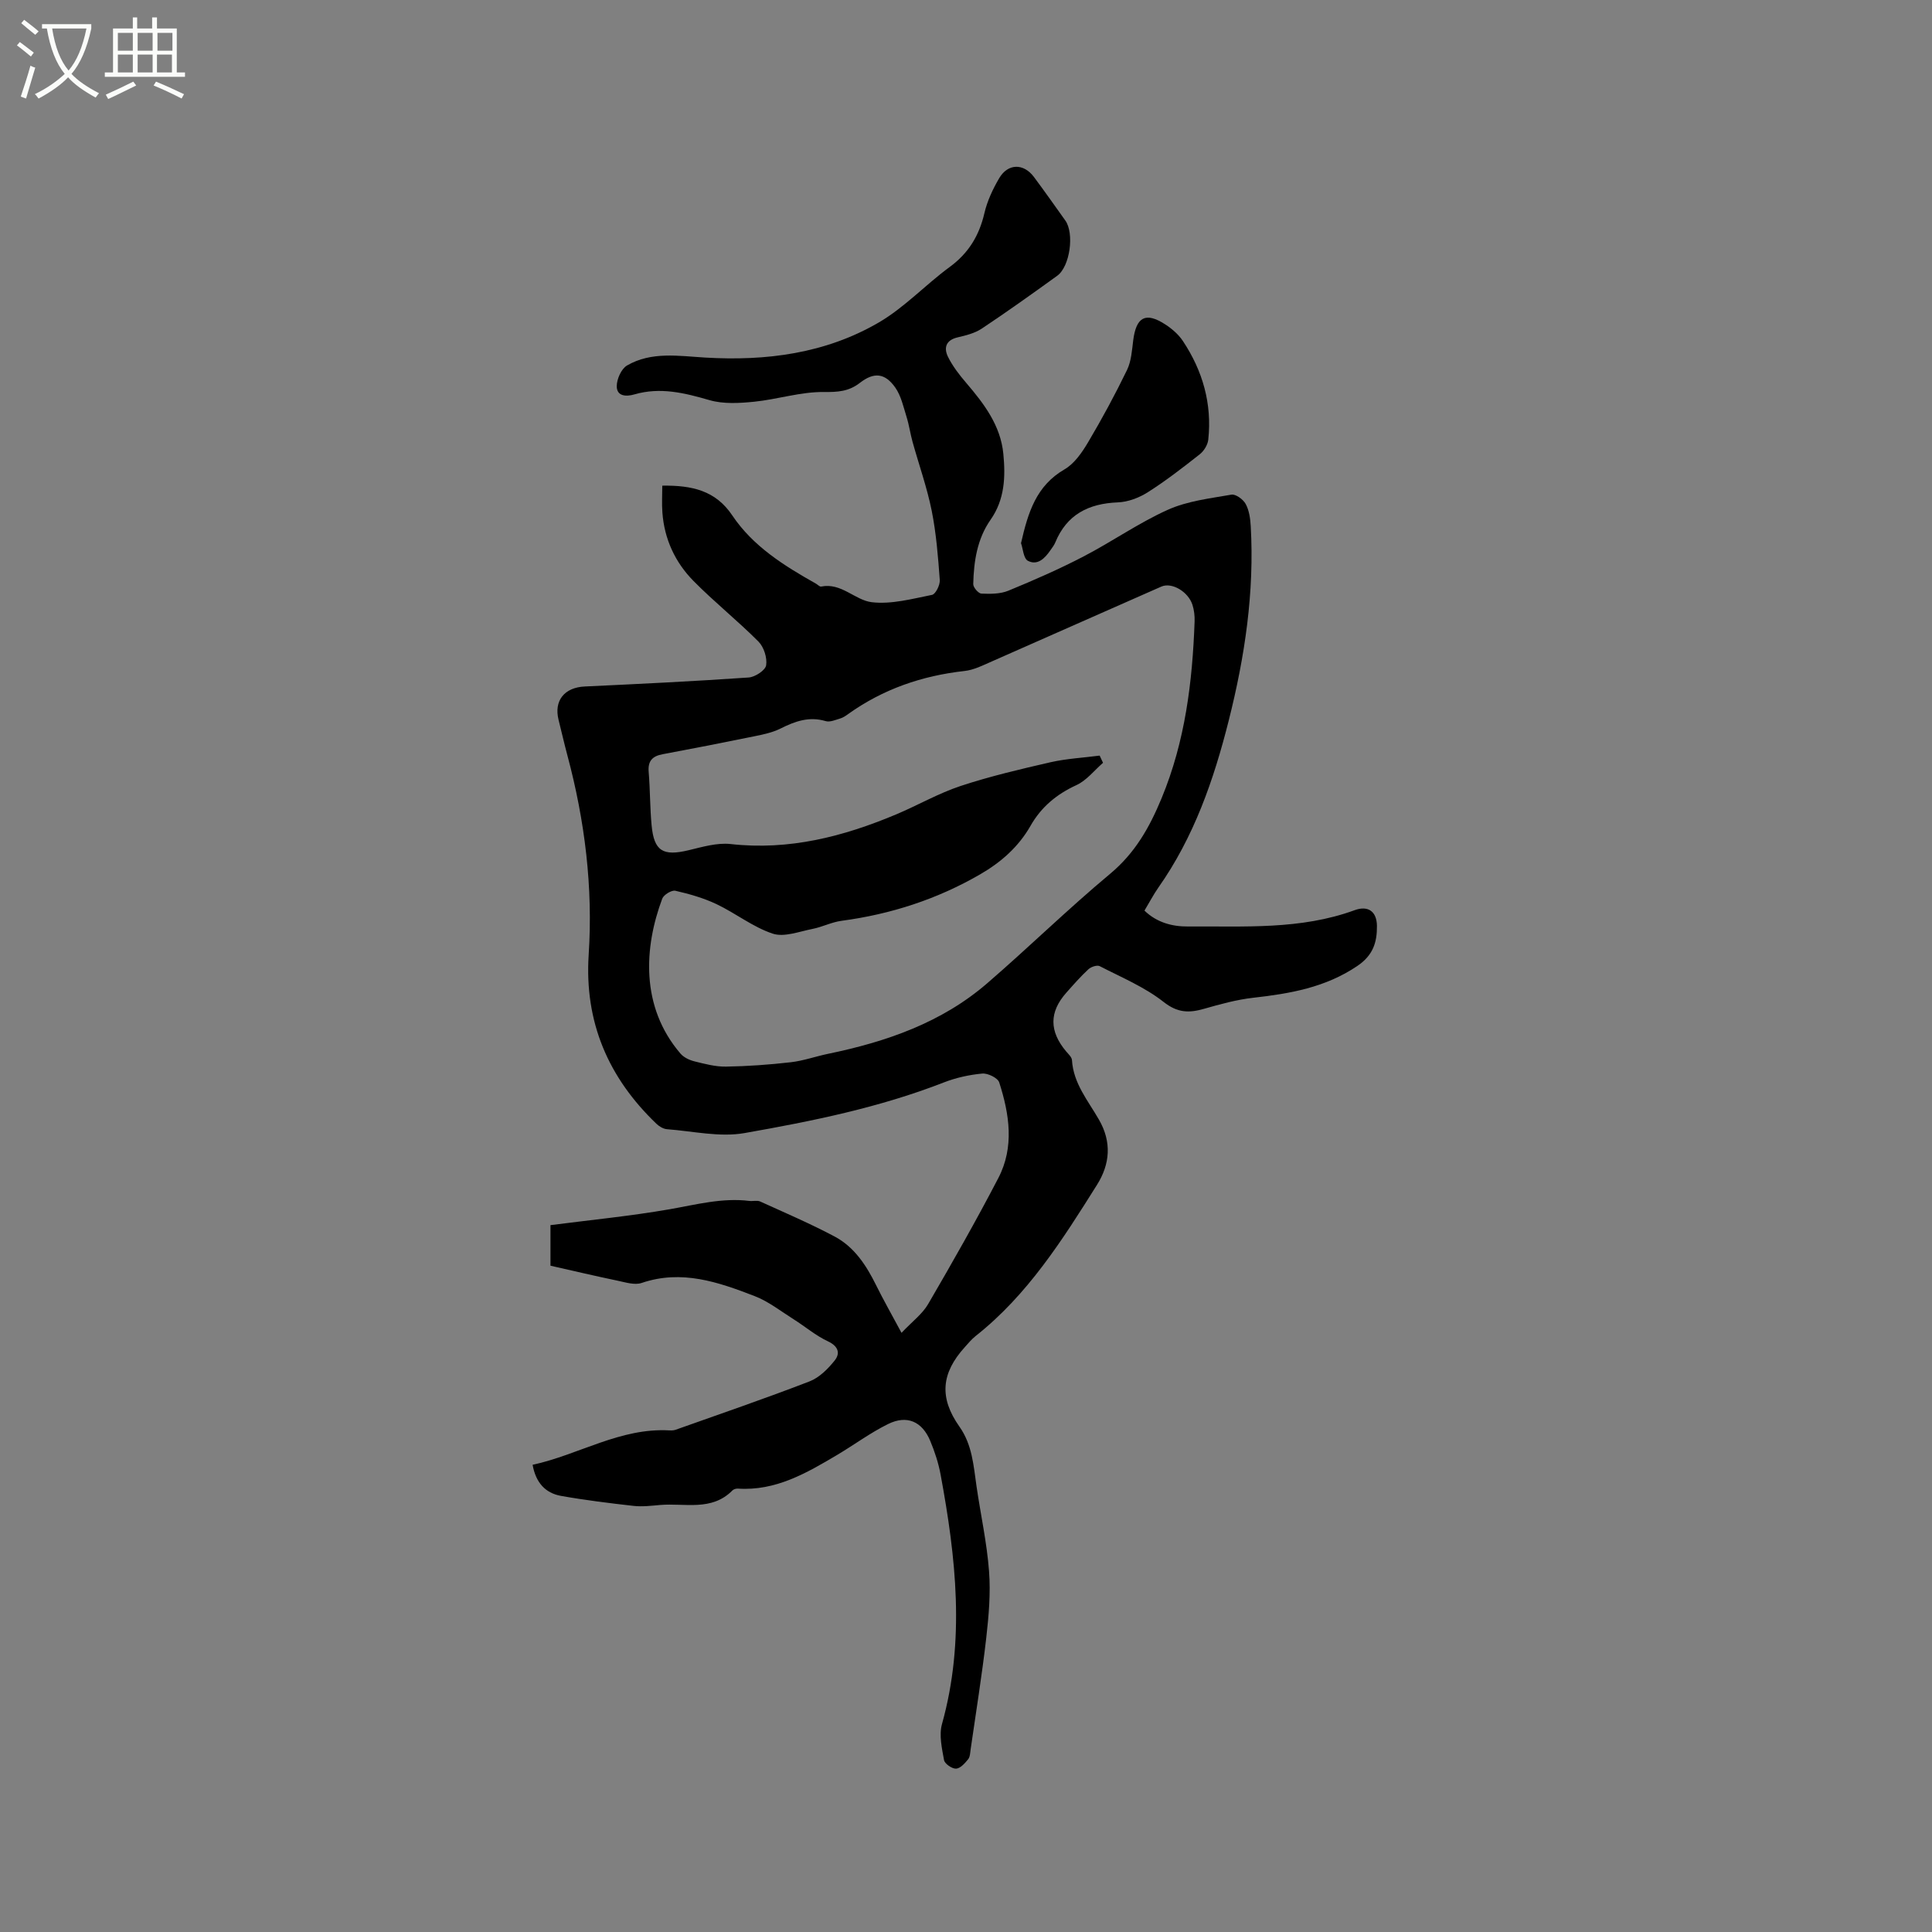 <svg enable-background="new 0 0 400 400" viewBox="0 0 400 400" xmlns="http://www.w3.org/2000/svg"><rect x="0" y="0" width="400" height="400" fill="#808080" stroke="none"/><path d="m6.4 11.7c-1-.8-1.9-1.6-2.9-2.3l.6-.7c.9.7 1.9 1.4 2.9 2.2zm-2.1 8.3c.7-2.1 1.4-4.2 2-6.4.2.1.6.3 1 .4-.7 2.3-1.3 4.4-1.9 6.4zm3-12.8c-1.1-.9-2.1-1.7-2.9-2.4l.6-.7c1 .8 2 1.5 3 2.4zm1.4-1.3v-.9h10.2v.9c-.9 4.2-2.3 7.3-4.1 9.4 1.3 1.4 3.2 2.7 5.7 4-.2.2-.4.5-.7.9-2.5-1.4-4.4-2.7-5.7-4.2-1.4 1.5-3.5 3-6.1 4.4 0 0 0 0-.1-.1-.3-.4-.5-.7-.7-.8 2.7-1.3 4.7-2.8 6.2-4.2-1.8-2.2-3-5.3-3.7-9.4zm9.2 0h-7.1c.6 3.8 1.7 6.7 3.4 8.7 1.7-2 2.9-4.8 3.7-8.7z" fill="#fbfcfa"/><path d="m31.6 3.6h.9v2.3h4.1v9.1h1.7v.9h-16.6v-.9h1.7v-9.1h4.1v-2.3h.9v2.3h3.1v-2.3zm-4 13.3.6.8c-1.9.9-3.8 1.9-5.8 2.8-.2-.3-.3-.6-.5-.9 2-.9 3.9-1.8 5.7-2.7zm-3.2-10.1v3.7h3.1v-3.7zm0 4.5v3.7h3.1v-3.7zm4.1-4.5v3.7h3.1v-3.7zm0 4.5v3.7h3.1v-3.7zm9.1 9.1c-2.1-1.1-4.1-2-5.8-2.7l.5-.8c2.2.9 4.1 1.8 5.8 2.6zm-1.9-13.6h-3.1v3.7h3.1zm-3.2 4.5v3.7h3.1v-3.7z" fill="#fbfcfa"/><path d="m110.27 303.27c9.55-2.06 18.13-7.72 28.38-7.12.42.02.87 0 1.25-.14 9.25-3.29 18.55-6.47 27.71-10.01 2.02-.78 3.83-2.6 5.22-4.35 1.16-1.46.75-2.93-1.41-3.94-2.52-1.17-4.7-3.05-7.08-4.55-2.67-1.68-5.22-3.71-8.11-4.82-7.5-2.9-15.1-5.54-23.38-2.72-1.44.49-3.33-.12-4.96-.46-4.65-.97-9.27-2.06-13.92-3.11 0-2.89 0-5.5 0-8.4 8.29-1.07 16.51-1.87 24.63-3.28 5.51-.96 10.9-2.43 16.56-1.73.73.09 1.58-.17 2.21.11 5.18 2.35 10.43 4.6 15.45 7.27 4.05 2.16 6.52 5.93 8.53 9.99 1.53 3.1 3.24 6.1 5.3 9.94 2.24-2.37 4.33-3.91 5.52-5.97 5.01-8.6 9.94-17.26 14.53-26.09 3.34-6.42 2.29-13.22.18-19.78-.3-.94-2.37-1.95-3.52-1.84-2.69.25-5.44.86-7.96 1.84-13.32 5.2-27.27 8.02-41.25 10.48-5.15.91-10.7-.4-16.06-.8-.76-.06-1.62-.58-2.19-1.13-9.96-9.54-14.92-21.04-14.02-35 .91-13.96-.78-27.69-4.39-41.2-.66-2.45-1.22-4.93-1.84-7.4-1.01-4.02 1.22-6.74 5.43-6.93 11.31-.53 22.62-1.08 33.91-1.86 1.33-.09 3.47-1.48 3.63-2.53.25-1.54-.47-3.78-1.59-4.91-4.32-4.34-9.14-8.18-13.44-12.54-3.81-3.86-6.05-8.68-6.45-14.19-.14-1.85-.02-3.71-.02-5.55 6.16-.09 11.04 1.01 14.49 6.16 4.29 6.4 10.72 10.41 17.31 14.12.37.21.78.67 1.09.61 4.17-.85 7 2.82 10.48 3.24 4.06.48 8.36-.7 12.48-1.52.74-.15 1.68-2.05 1.6-3.08-.35-4.8-.73-9.63-1.67-14.34-.97-4.82-2.64-9.49-3.96-14.24-.48-1.72-.72-3.51-1.25-5.2-.65-2.08-1.13-4.35-2.34-6.07-2.12-3-4.39-3.24-7.31-.97-2.32 1.8-4.59 1.93-7.5 1.9-4.78-.05-9.56 1.52-14.38 2.01-3.07.31-6.39.51-9.28-.33-5.18-1.5-10.19-2.74-15.55-1.18-1.62.47-3.63.44-3.64-1.69 0-1.47.94-3.61 2.13-4.3 5.05-2.94 10.74-1.96 16.17-1.64 12.65.75 24.89-.83 35.91-7.24 5.34-3.1 9.7-7.83 14.73-11.52 3.9-2.86 6.1-6.49 7.18-11.14.59-2.53 1.75-5 3.07-7.25 1.81-3.07 5.04-3.1 7.17-.26 2.22 2.97 4.35 6.01 6.51 9.03 1.9 2.66.98 9.52-1.67 11.44-5.15 3.72-10.33 7.42-15.62 10.94-1.44.96-3.29 1.42-5.01 1.82-2.45.57-2.89 2.19-1.99 4.02.96 1.95 2.35 3.74 3.78 5.41 3.7 4.32 7.11 8.82 7.68 14.67.46 4.74.31 9.45-2.65 13.67-2.77 3.95-3.47 8.61-3.58 13.31-.02.68 1.07 1.94 1.68 1.97 1.87.08 3.92.09 5.61-.61 5.27-2.17 10.51-4.46 15.56-7.09 5.9-3.06 11.41-6.95 17.45-9.66 4.05-1.82 8.71-2.35 13.16-3.13.88-.15 2.44.99 2.95 1.94.72 1.33.95 3.02 1.04 4.57.78 13.67-1.21 26.98-4.55 40.24-3.11 12.34-7.2 24.12-14.57 34.6-1.03 1.47-1.86 3.08-2.88 4.77 2.56 2.49 5.81 3.32 9.02 3.29 11.59-.09 23.28.73 34.5-3.38 2.8-1.02 4.58.28 4.61 3.26.03 3.36-.77 6.06-4.04 8.28-6.62 4.48-13.96 5.74-21.6 6.6-3.43.39-6.82 1.33-10.15 2.28-3.1.89-5.47.87-8.38-1.42-3.93-3.09-8.73-5.09-13.23-7.41-.54-.28-1.79.14-2.33.64-1.63 1.51-3.1 3.19-4.58 4.86-3.56 4-3.55 7.97-.04 12.15.47.56 1.17 1.18 1.21 1.81.29 4.83 3.34 8.4 5.58 12.31 2.69 4.66 2.3 9.21-.4 13.51-7.16 11.4-14.36 22.8-25.14 31.31-.82.65-1.51 1.49-2.22 2.28-4.91 5.42-5.34 10.49-1.12 16.47 2.66 3.76 2.92 8.08 3.54 12.36.85 5.86 2.15 11.69 2.59 17.58.35 4.57-.06 9.24-.58 13.82-.88 7.68-2.12 15.32-3.22 22.98-.11.73-.11 1.62-.53 2.13-.67.83-1.63 1.91-2.51 1.94-.84.03-2.34-1.01-2.48-1.78-.44-2.45-1.06-5.17-.42-7.46 4.83-17.28 2.89-34.46-.29-51.65-.44-2.37-1.21-4.73-2.14-6.96-1.68-4.04-4.83-5.43-8.75-3.49-3.67 1.81-7 4.29-10.53 6.39-6.35 3.76-12.73 7.49-20.55 6.97-.37-.02-.87.12-1.12.37-4.32 4.39-9.88 2.58-14.98 3.02-1.82.16-3.69.39-5.49.19-5.04-.57-10.08-1.19-15.07-2.08-3.21-.59-5.18-2.74-5.84-6.43zm117.4-146.83c.23.5.47.99.7 1.49-1.82 1.58-3.41 3.66-5.51 4.62-4.11 1.89-7.29 4.53-9.51 8.44-2.48 4.35-6.11 7.54-10.4 10.02-8.91 5.16-18.5 8.27-28.7 9.63-2.06.27-4.01 1.29-6.06 1.69-2.73.53-5.83 1.76-8.21.97-4.1-1.36-7.68-4.23-11.64-6.11-2.68-1.27-5.62-2.11-8.52-2.77-.77-.17-2.41.83-2.71 1.64-3.76 10.05-4.56 22.36 3.78 32.08.68.79 1.84 1.34 2.88 1.6 2.15.53 4.37 1.13 6.55 1.09 4.49-.07 8.99-.4 13.45-.91 2.59-.3 5.11-1.21 7.68-1.74 12.05-2.49 23.5-6.44 32.96-14.62 8.58-7.41 16.7-15.37 25.41-22.63 5.17-4.31 8.14-9.55 10.67-15.65 4.89-11.81 6.39-24.09 6.84-36.63.04-1.14-.1-2.36-.45-3.44-.88-2.71-4.25-4.71-6.42-3.77-11.72 5.14-23.41 10.36-35.13 15.51-1.82.8-3.7 1.76-5.63 1.97-8.8.98-16.88 3.75-24.1 8.92-.51.37-1.07.75-1.66.92-.98.29-2.12.8-2.99.54-3.44-1.03-6.37.04-9.38 1.55-1.67.83-3.59 1.22-5.44 1.6-6.3 1.29-12.6 2.52-18.92 3.7-2.11.39-3.1 1.37-2.91 3.65.31 3.69.26 7.42.61 11.1.51 5.33 2.36 6.4 7.66 5.13 2.85-.68 5.87-1.59 8.69-1.28 12.1 1.36 23.35-1.54 34.31-6.15 4.48-1.89 8.75-4.36 13.34-5.88 6.1-2.01 12.38-3.48 18.65-4.92 3.3-.74 6.73-.92 10.11-1.36z"/><path d="m211.39 112.46c1.46-6.38 3.14-11.88 9-15.28 2.04-1.18 3.63-3.49 4.88-5.6 2.89-4.87 5.59-9.87 8.06-14.96.89-1.83 1.03-4.07 1.29-6.16.62-4.86 2.58-5.93 6.64-3.29 1.39.9 2.75 2.08 3.65 3.44 4.1 6.17 6.05 12.99 5.25 20.42-.12 1.08-.9 2.35-1.77 3.03-3.49 2.75-7.01 5.48-10.76 7.86-1.8 1.14-4.08 2.01-6.18 2.09-6.07.24-10.58 2.5-12.97 8.31-.24.58-.65 1.09-1.01 1.61-1.14 1.66-2.67 3.23-4.67 2.17-.9-.49-1.01-2.53-1.41-3.64z"/></svg>